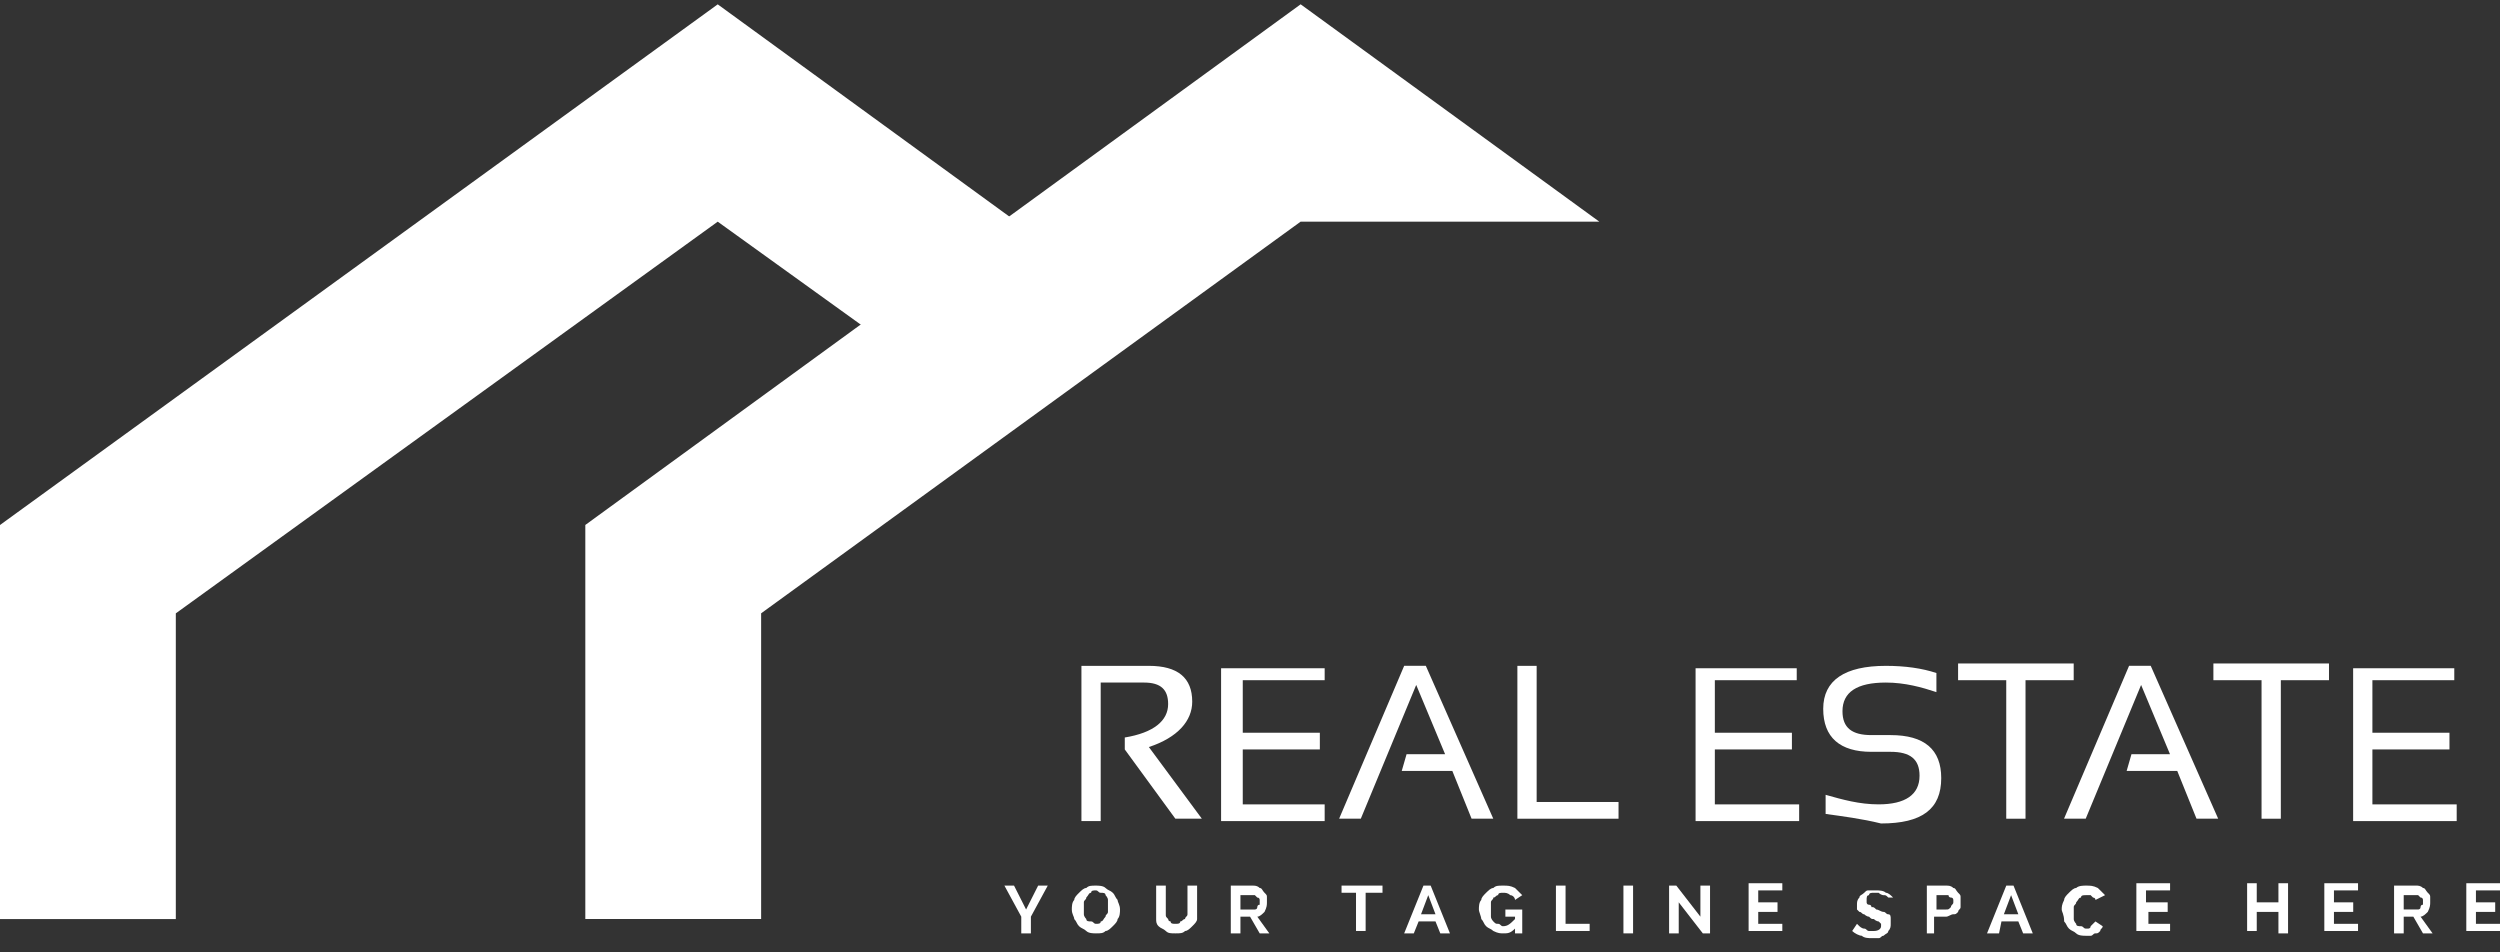 <svg width="126" height="48" viewBox="0 0 126 48" fill="none" xmlns="http://www.w3.org/2000/svg">
<rect x="0" y="0" width="126" height="48" fill="#333333" stroke="none"/>
<path d="M54.504 41.262V33.559H57.903C59.359 33.559 60.088 34.16 60.088 35.364C60.088 36.327 59.359 37.17 57.903 37.651L60.573 41.262H59.238L56.689 37.772V37.17C58.145 36.929 58.874 36.327 58.874 35.484C58.874 34.762 58.51 34.401 57.66 34.401H55.475V41.383H54.504V41.262Z" fill="white"/>
<path d="M66.763 33.439V34.282H62.635V36.93H66.52V37.772H62.635V40.541H66.763V41.383H61.543V33.68H66.763V33.439Z" fill="white"/>
<path d="M68.585 41.262H67.492L70.77 33.558H71.862L75.261 41.262H74.168L73.197 38.854H70.648L70.891 38.012H72.833L71.377 34.521L68.585 41.262Z" fill="white"/>
<path d="M77.447 33.439V40.42H81.574V41.263H76.476V33.559H77.447V33.439Z" fill="white"/>
<path d="M90.555 33.439V34.282H86.428V36.93H90.312V37.772H86.428V40.541H90.677V41.383H85.457V33.68H90.555V33.439Z" fill="white"/>
<path d="M92.011 41.022V40.059C92.861 40.299 93.71 40.54 94.681 40.54C96.017 40.54 96.745 40.059 96.745 39.096C96.745 38.253 96.26 37.892 95.288 37.892H94.317C92.739 37.892 91.89 37.17 91.89 35.725C91.89 34.281 92.982 33.559 95.046 33.559C96.017 33.559 96.867 33.679 97.595 33.92V34.883C96.867 34.642 96.017 34.401 95.046 34.401C93.589 34.401 92.861 34.883 92.861 35.846C92.861 36.688 93.346 37.049 94.317 37.049H95.288C96.988 37.049 97.838 37.772 97.838 39.216C97.838 40.781 96.867 41.503 94.803 41.503C93.832 41.262 92.861 41.142 92.011 41.022Z" fill="white"/>
<path d="M104.514 33.439V34.282H102.086V41.263H101.115V34.282H98.688V33.439H104.514Z" fill="white"/>
<path d="M105.12 41.262H104.027L107.305 33.558H108.397L111.796 41.262H110.704L109.733 38.854H107.183L107.426 38.012H109.368L107.912 34.521L105.12 41.262Z" fill="white"/>
<path d="M117.381 33.439V34.282H114.954V41.263H113.982V34.282H111.555V33.439H117.381Z" fill="white"/>
<path d="M123.696 33.439V34.282H119.569V36.93H123.453V37.772H119.569V40.541H123.817V41.383H118.598V33.68H123.696V33.439Z" fill="white"/>
<path d="M51.108 44.635L51.715 45.839L52.322 44.635H52.807L51.957 46.2V47.042H51.472V46.2L50.622 44.635H51.108Z" fill="white"/>
<path d="M55.234 47.042C55.113 47.042 54.87 47.042 54.749 46.922C54.627 46.801 54.506 46.801 54.385 46.681C54.263 46.561 54.263 46.44 54.142 46.32C54.142 46.2 54.02 46.079 54.02 45.839C54.02 45.718 54.02 45.477 54.142 45.357C54.142 45.237 54.263 45.116 54.385 44.996C54.506 44.876 54.627 44.755 54.749 44.755C54.87 44.635 54.992 44.635 55.234 44.635C55.356 44.635 55.599 44.635 55.72 44.755C55.841 44.876 55.963 44.876 56.084 44.996C56.206 45.116 56.206 45.237 56.327 45.357C56.327 45.477 56.448 45.598 56.448 45.839C56.448 45.959 56.448 46.2 56.327 46.32C56.327 46.44 56.206 46.561 56.084 46.681C55.963 46.801 55.841 46.922 55.72 46.922C55.599 47.042 55.477 47.042 55.234 47.042ZM54.627 45.839C54.627 45.959 54.627 46.079 54.627 46.079C54.627 46.2 54.749 46.32 54.749 46.32C54.749 46.44 54.87 46.44 54.992 46.44C55.113 46.44 55.113 46.561 55.234 46.561C55.356 46.561 55.477 46.561 55.477 46.44C55.599 46.44 55.599 46.32 55.72 46.2C55.72 46.079 55.841 46.079 55.841 45.959C55.841 45.839 55.841 45.718 55.841 45.718C55.841 45.598 55.841 45.477 55.841 45.357C55.841 45.237 55.72 45.116 55.72 45.116C55.72 44.996 55.599 44.996 55.477 44.996C55.356 44.996 55.356 44.876 55.234 44.876C55.113 44.876 54.992 44.876 54.992 44.996C54.87 44.996 54.87 45.116 54.749 45.237C54.749 45.357 54.627 45.357 54.627 45.477C54.627 45.598 54.627 45.718 54.627 45.839Z" fill="white"/>
<path d="M59.242 46.561C59.363 46.561 59.484 46.561 59.484 46.44C59.606 46.44 59.606 46.32 59.727 46.32C59.727 46.2 59.849 46.2 59.849 46.079C59.849 45.959 59.849 45.839 59.849 45.839V44.635H60.334V45.839C60.334 45.959 60.334 46.2 60.334 46.32C60.334 46.44 60.213 46.561 60.091 46.681C59.97 46.801 59.849 46.922 59.727 46.922C59.606 47.042 59.484 47.042 59.242 47.042C58.999 47.042 58.877 47.042 58.756 46.922C58.635 46.801 58.513 46.801 58.392 46.681C58.27 46.561 58.27 46.44 58.27 46.32C58.27 46.2 58.27 46.079 58.27 45.839V44.635H58.756V45.839C58.756 45.959 58.756 46.079 58.756 46.079C58.756 46.2 58.756 46.2 58.877 46.32C58.877 46.44 58.999 46.44 58.999 46.44C58.999 46.561 59.12 46.561 59.242 46.561Z" fill="white"/>
<path d="M62.032 47.042V44.635H63.125C63.246 44.635 63.367 44.635 63.489 44.755C63.61 44.755 63.61 44.876 63.732 44.996C63.853 45.116 63.853 45.116 63.853 45.237C63.853 45.357 63.853 45.477 63.853 45.477C63.853 45.598 63.853 45.718 63.732 45.959C63.61 46.079 63.489 46.2 63.367 46.2L63.974 47.042H63.489L63.003 46.2H62.518V47.042H62.032ZM62.518 45.839H63.125H63.246C63.246 45.839 63.367 45.839 63.367 45.718C63.367 45.718 63.367 45.598 63.489 45.598V45.477V45.357C63.489 45.357 63.489 45.237 63.367 45.237L63.246 45.116H63.125H62.518V45.839Z" fill="white"/>
<path d="M69.556 44.995H68.828V46.921H68.343V44.995H67.614V44.634H69.678V44.995H69.556Z" fill="white"/>
<path d="M70.77 47.042L71.742 44.634H72.106L73.077 47.042H72.591L72.349 46.44H71.499L71.256 47.042H70.77ZM71.984 45.116L71.62 46.079H72.349L71.984 45.116Z" fill="white"/>
<path d="M76.357 46.801C76.114 47.042 75.993 47.042 75.75 47.042C75.629 47.042 75.507 47.042 75.264 46.922C75.143 46.801 75.022 46.801 74.9 46.681C74.779 46.561 74.779 46.44 74.657 46.32C74.657 46.2 74.536 45.959 74.536 45.839C74.536 45.718 74.536 45.477 74.657 45.357C74.657 45.237 74.779 45.116 74.9 44.996C75.022 44.876 75.143 44.755 75.264 44.755C75.386 44.635 75.507 44.635 75.75 44.635C75.993 44.635 76.114 44.635 76.357 44.755C76.478 44.876 76.6 44.996 76.721 45.116L76.357 45.357C76.357 45.237 76.236 45.116 76.114 45.116C75.993 44.996 75.871 44.996 75.75 44.996C75.629 44.996 75.507 44.996 75.507 45.116C75.386 45.116 75.386 45.237 75.264 45.237C75.264 45.357 75.143 45.357 75.143 45.477C75.143 45.598 75.143 45.718 75.143 45.839C75.143 45.959 75.143 46.079 75.143 46.2C75.143 46.32 75.264 46.44 75.264 46.44C75.386 46.561 75.386 46.561 75.507 46.561C75.629 46.561 75.629 46.681 75.75 46.681C75.993 46.681 76.114 46.561 76.357 46.32V46.2H75.871V45.839H76.721V47.042H76.357V46.801Z" fill="white"/>
<path d="M78.419 47.042V44.634H78.904V46.56H80.118V46.921H78.419V47.042Z" fill="white"/>
<path d="M81.821 47.042V44.634H82.307V47.042H81.821Z" fill="white"/>
<path d="M84.608 45.477V47.042H84.122V44.634H84.486L85.7 46.199V44.634H86.186V47.042H85.822L84.608 45.477Z" fill="white"/>
<path d="M89.829 46.561V46.922H88.13V44.515H89.829V44.876H88.615V45.478H89.587V45.96H88.615V46.561H89.829Z" fill="white"/>
<path d="M95.17 45.237C95.049 45.237 95.17 45.237 95.17 45.237C95.049 45.117 95.049 45.117 94.928 45.117C94.928 45.117 94.806 45.117 94.685 44.996C94.564 44.996 94.564 44.996 94.442 44.996C94.321 44.996 94.199 44.996 94.199 45.117C94.078 45.117 94.078 45.237 94.078 45.358V45.478C94.078 45.478 94.078 45.598 94.199 45.598C94.199 45.598 94.321 45.598 94.321 45.719C94.442 45.719 94.442 45.719 94.564 45.839C94.685 45.839 94.806 45.959 94.928 45.959C95.049 45.959 95.049 46.08 95.17 46.08C95.292 46.08 95.292 46.2 95.292 46.32C95.292 46.441 95.292 46.441 95.292 46.561C95.292 46.681 95.292 46.802 95.17 46.922C95.17 47.043 95.049 47.043 94.928 47.163C94.806 47.163 94.806 47.283 94.685 47.283C94.564 47.283 94.442 47.283 94.321 47.283C94.199 47.283 93.957 47.283 93.835 47.163C93.714 47.163 93.471 47.043 93.35 46.922L93.592 46.561C93.592 46.561 93.592 46.561 93.714 46.681C93.714 46.681 93.835 46.802 93.957 46.802C94.078 46.802 94.078 46.922 94.199 46.922C94.321 46.922 94.321 46.922 94.442 46.922C94.685 46.922 94.806 46.802 94.806 46.681V46.561L94.685 46.441C94.685 46.441 94.564 46.441 94.442 46.32C94.321 46.32 94.321 46.32 94.199 46.2C94.078 46.2 93.957 46.08 93.957 46.08C93.835 46.08 93.835 45.959 93.714 45.959L93.592 45.839C93.592 45.719 93.592 45.719 93.592 45.598C93.592 45.478 93.592 45.358 93.714 45.237C93.714 45.117 93.835 45.117 93.957 44.996C94.078 44.876 94.078 44.876 94.199 44.876C94.321 44.876 94.442 44.876 94.564 44.876C94.685 44.876 94.928 44.876 95.049 44.996C95.17 44.996 95.292 45.117 95.413 45.237H95.17Z" fill="white"/>
<path d="M97.113 47.042V44.635H98.084C98.206 44.635 98.327 44.635 98.448 44.755C98.57 44.755 98.57 44.876 98.691 44.996C98.813 45.116 98.813 45.116 98.813 45.237C98.813 45.357 98.813 45.477 98.813 45.477C98.813 45.598 98.813 45.718 98.813 45.718C98.813 45.839 98.691 45.839 98.691 45.959C98.57 46.079 98.57 46.079 98.448 46.079C98.327 46.079 98.206 46.2 98.084 46.2H97.477V47.042H97.113ZM97.599 45.839H98.084C98.206 45.839 98.206 45.839 98.327 45.718C98.327 45.598 98.448 45.598 98.448 45.477V45.357C98.448 45.357 98.448 45.237 98.327 45.237C98.327 45.237 98.206 45.237 98.206 45.116H98.084H97.599V45.839Z" fill="white"/>
<path d="M100.146 47.042L101.117 44.634H101.481L102.452 47.042H101.966L101.724 46.44H100.874L100.752 47.042H100.146ZM101.359 45.116L100.995 46.079H101.724L101.359 45.116Z" fill="white"/>
<path d="M103.911 45.839C103.911 45.718 103.911 45.598 104.033 45.357C104.033 45.237 104.154 45.116 104.275 44.996C104.397 44.876 104.518 44.755 104.639 44.755C104.761 44.635 105.004 44.635 105.125 44.635C105.368 44.635 105.489 44.635 105.732 44.755C105.853 44.876 105.975 44.996 106.096 45.116L105.611 45.357C105.611 45.237 105.489 45.237 105.489 45.237L105.368 45.116H105.246H105.125C105.004 45.116 104.882 45.116 104.882 45.237C104.761 45.237 104.761 45.357 104.639 45.477C104.639 45.598 104.518 45.598 104.518 45.718C104.518 45.839 104.518 45.959 104.518 45.959C104.518 46.079 104.518 46.2 104.518 46.32C104.518 46.44 104.639 46.561 104.639 46.561C104.639 46.681 104.761 46.681 104.882 46.681C105.004 46.681 105.004 46.801 105.125 46.801H105.246C105.246 46.801 105.368 46.801 105.368 46.681L105.489 46.561L105.611 46.44L105.975 46.681C105.975 46.801 105.853 46.801 105.853 46.922C105.732 47.042 105.732 47.042 105.611 47.042C105.489 47.042 105.489 47.163 105.368 47.163C105.246 47.163 105.125 47.163 105.125 47.163C105.004 47.163 104.761 47.163 104.639 47.042C104.518 46.922 104.397 46.922 104.275 46.801C104.154 46.681 104.154 46.561 104.033 46.44C104.033 46.079 103.911 45.959 103.911 45.839Z" fill="white"/>
<path d="M109.372 46.561V46.922H107.673V44.515H109.372V44.876H108.158V45.478H109.251V45.96H108.28V46.561H109.372Z" fill="white"/>
<path d="M115.318 44.636V47.043H114.833V45.96H113.74V46.922H113.255V44.515H113.74V45.478H114.833V44.515H115.318V44.636Z" fill="white"/>
<path d="M118.845 46.561V46.922H117.146V44.515H118.845V44.876H117.631V45.478H118.602V45.96H117.631V46.561H118.845Z" fill="white"/>
<path d="M120.661 47.042V44.634H121.754C121.875 44.634 121.996 44.634 122.118 44.755C122.239 44.755 122.239 44.875 122.361 44.995C122.482 45.116 122.482 45.116 122.482 45.236C122.482 45.356 122.482 45.477 122.482 45.477C122.482 45.597 122.482 45.718 122.361 45.958C122.239 46.079 122.118 46.199 121.996 46.199L122.603 47.042H122.118L121.632 46.199H121.147V47.042H120.661ZM121.147 45.838H121.754H121.875C121.875 45.838 121.996 45.838 121.996 45.718C121.996 45.718 121.996 45.597 122.118 45.597V45.477V45.356C122.118 45.356 122.118 45.236 121.996 45.236L121.875 45.116H121.754H121.147V45.838Z" fill="white"/>
<path d="M126.001 46.561V46.922H124.302V44.515H126.001V44.876H124.787V45.478H125.758V45.96H124.787V46.561H126.001Z" fill="white"/>
<path d="M8.861 46.321V30.913L36.173 11.172L43.699 16.589L51.225 11.172L36.173 0.219L0 26.46V46.321H8.861Z" fill="white"/>
<path d="M38.361 46.319V30.911L65.552 11.171H80.604L65.552 0.217L29.5 26.458V46.319H38.361Z" fill="white"/>
</svg>
